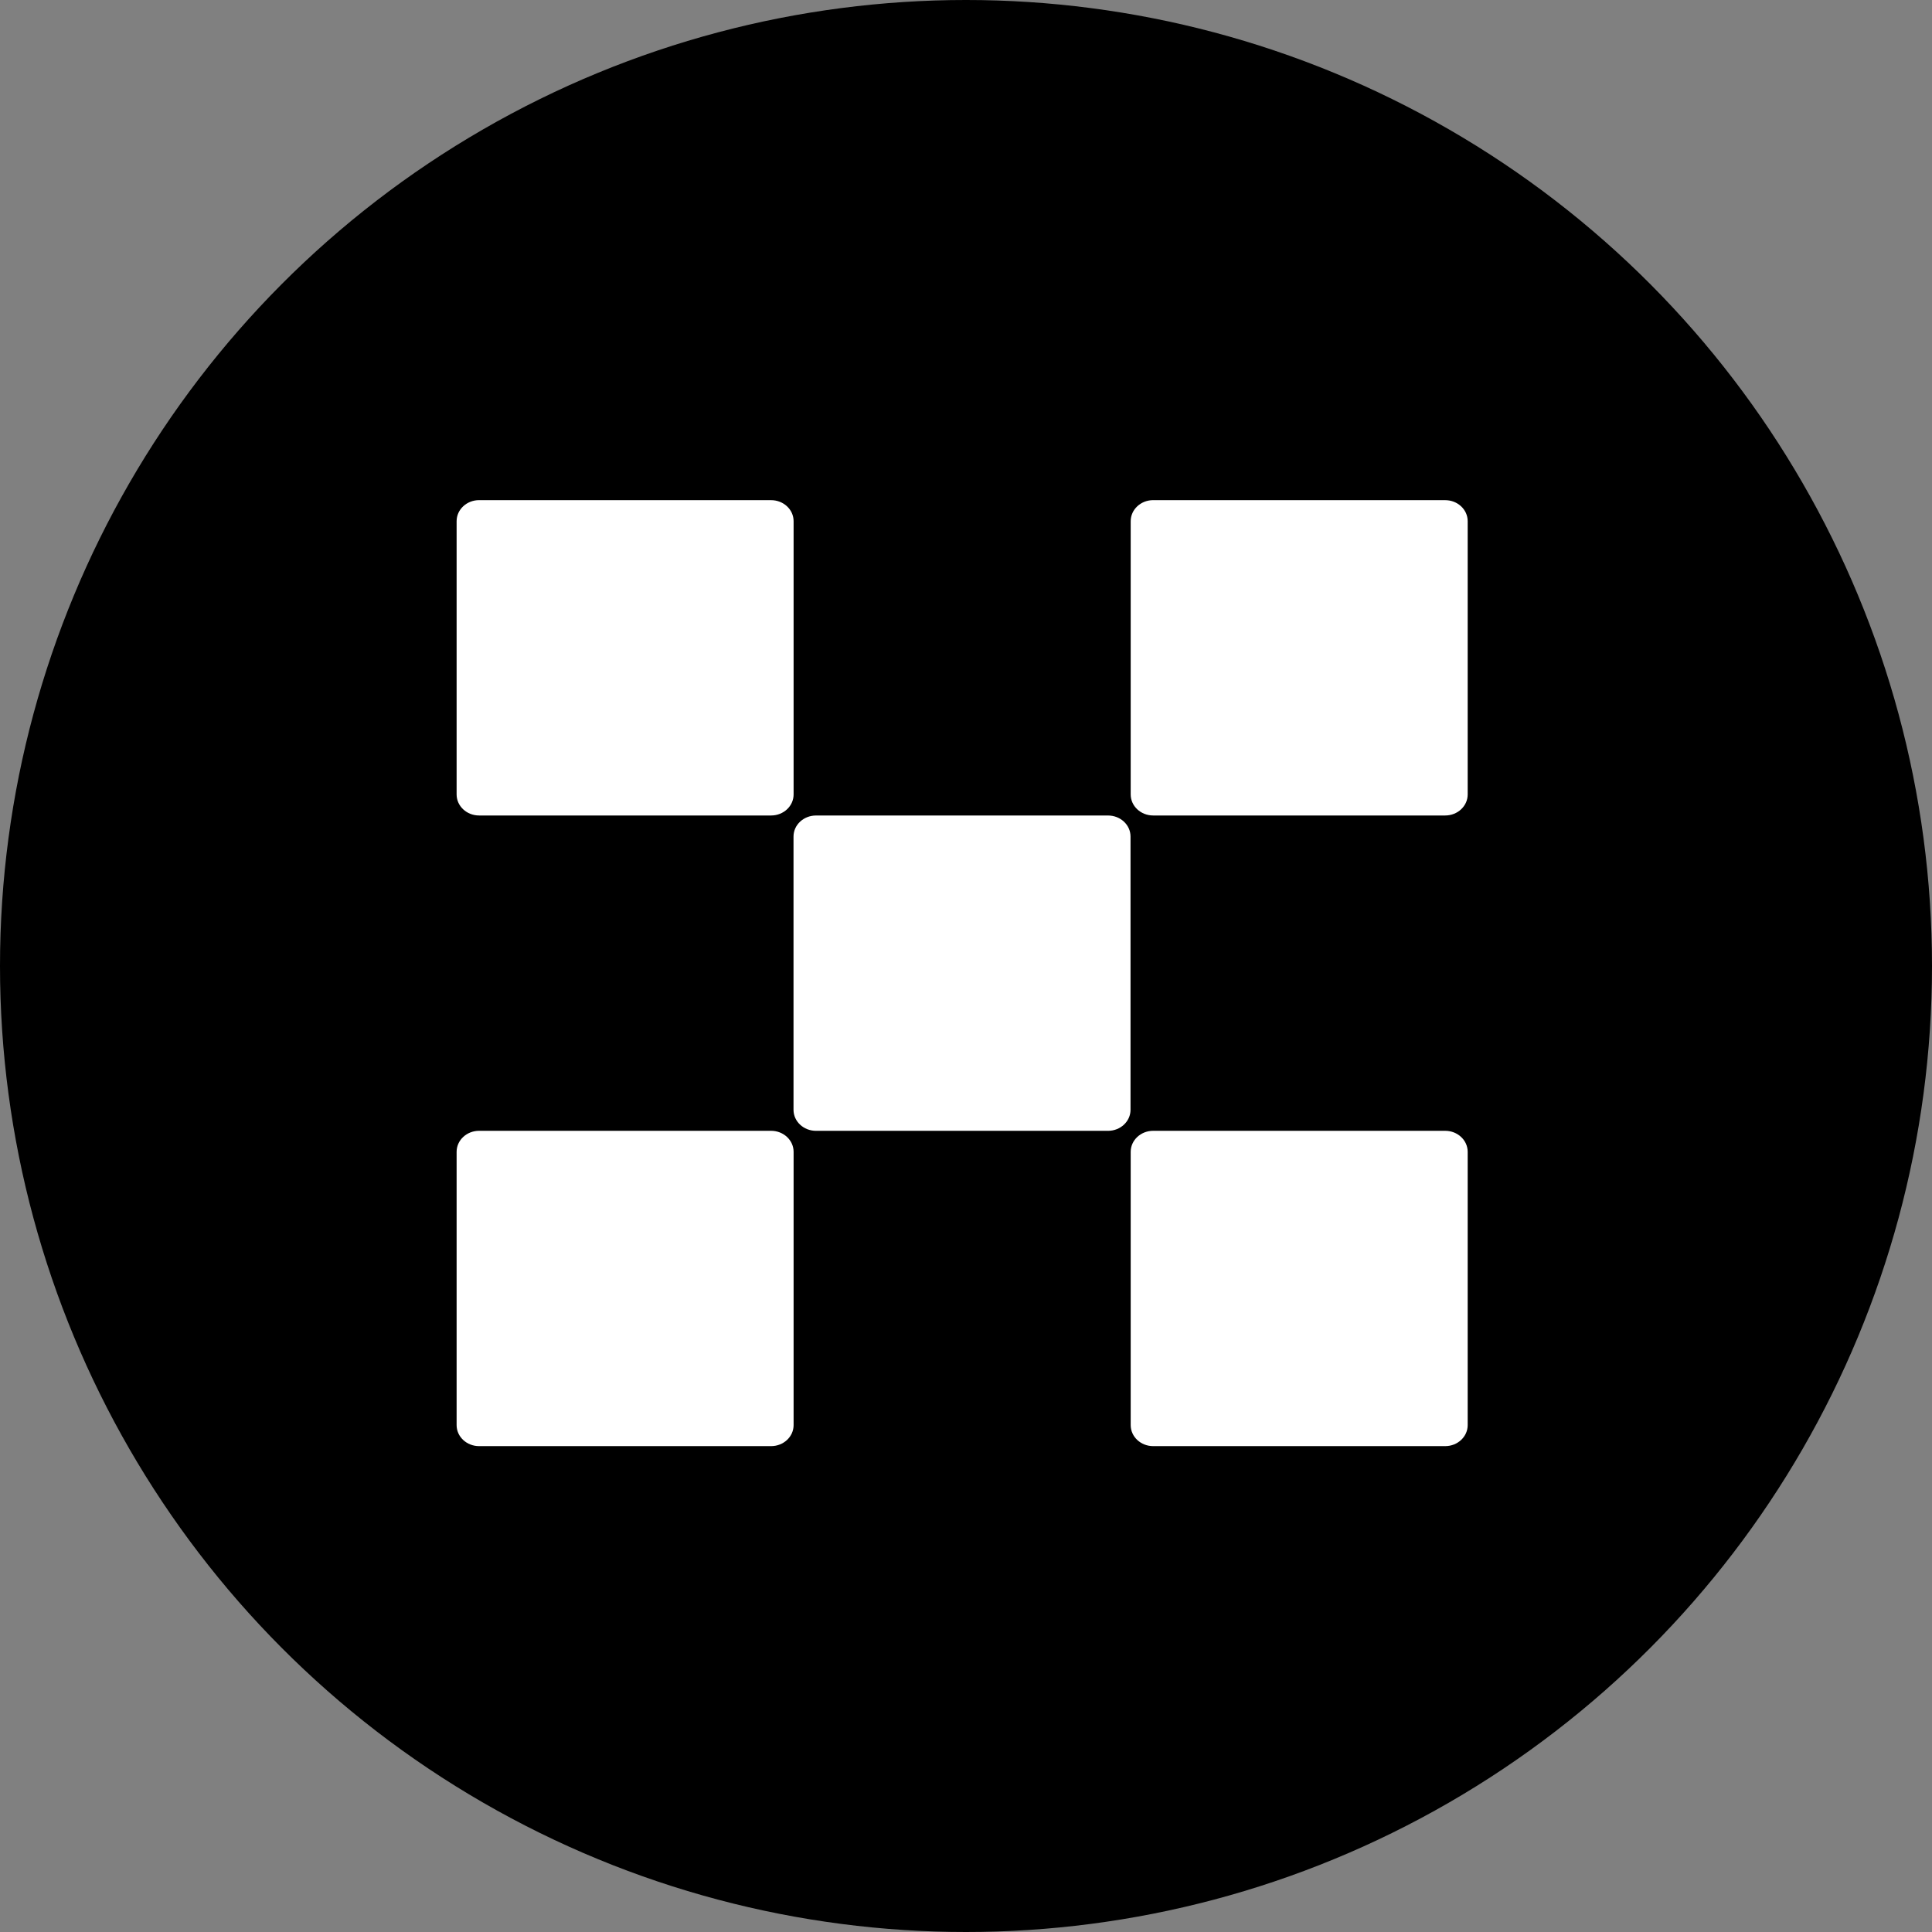 <?xml version="1.0" encoding="UTF-8" standalone="no"?>
<svg
   viewBox="0 0 1024 1024"
   version="1.1"
   id="svg6"
   sodipodi:docname="OKX.svg"
   inkscape:version="1.2.2 (b0a8486541, 2022-12-01)"
   xmlns:inkscape="http://www.inkscape.org/namespaces/inkscape"
   xmlns:sodipodi="http://sodipodi.sourceforge.net/DTD/sodipodi-0.dtd"
   xmlns="http://www.w3.org/2000/svg"
   xmlns:svg="http://www.w3.org/2000/svg">
  <rect x="0" y="0" width="1024" height="1024" fill="#808080" stroke="none"/>
  <defs
     id="defs10" />
  <sodipodi:namedview
     id="namedview8"
     pagecolor="#ffffff"
     bordercolor="#666666"
     borderopacity="1.0"
     inkscape:showpageshadow="2"
     inkscape:pageopacity="0.0"
     inkscape:pagecheckerboard="0"
     inkscape:deskcolor="#d1d1d1"
     showgrid="false"
     inkscape:zoom="0.78613281"
     inkscape:cx="522.1764"
     inkscape:cy="516.45218"
     inkscape:window-width="1920"
     inkscape:window-height="986"
     inkscape:window-x="0"
     inkscape:window-y="33"
     inkscape:window-maximized="1"
     inkscape:current-layer="svg6"
     showguides="true">
    <sodipodi:guide
       position="513.908,477.019"
       orientation="1,0"
       id="guide3908"
       inkscape:locked="false" />
    <sodipodi:guide
       position="401.968,512.636"
       orientation="0,-1"
       id="guide3910"
       inkscape:locked="false" />
    <sodipodi:guide
       position="511.364,539.349"
       orientation="1,0"
       id="guide168"
       inkscape:locked="false" />
    <sodipodi:guide
       position="530.445,511.364"
       orientation="0,-1"
       id="guide170"
       inkscape:locked="false" />
    <inkscape:grid
       type="xygrid"
       id="grid793" />
    <sodipodi:guide
       position="512.636,754.325"
       orientation="1,0"
       id="guide795"
       inkscape:locked="false" />
    <sodipodi:guide
       position="475.111,512"
       orientation="0,-1"
       id="guide797"
       inkscape:locked="false" />
    <sodipodi:guide
       position="512.636,515.18"
       orientation="1,0"
       id="guide3100"
       inkscape:locked="false" />
    <sodipodi:guide
       position="493.555,511.364"
       orientation="0,-1"
       id="guide3102"
       inkscape:locked="false" />
  </sodipodi:namedview>
  <circle
     cx="512"
     cy="512"
     r="512"
     style="display:inline;fill:#000000;fill-opacity:1"
     id="circle2" />
  <path
     d="M 587.299,432.235 H 432.495 c -6.582,0 -11.915,4.993 -11.915,11.143 v 144.841 c 0,6.15 5.333,11.143 11.915,11.143 H 587.287 c 6.582,0 11.915,-4.993 11.915,-11.143 V 443.378 c 0,-6.162 -5.333,-11.143 -11.915,-11.143 z M 408.722,265.085 H 253.929 c -6.582,0 -11.915,4.993 -11.915,11.155 v 144.841 c 0,6.15 5.333,11.143 11.915,11.143 h 154.781 c 6.582,0 11.915,-4.993 11.915,-11.143 V 276.24 c 0,-6.162 -5.333,-11.143 -11.915,-11.143 z m 357.279,0 H 611.197 c -6.57,0 -11.904,4.993 -11.904,11.155 v 144.841 c 0,6.15 5.333,11.143 11.915,11.143 h 154.781 c 6.582,0 11.915,-4.993 11.915,-11.143 V 276.24 c 0,-6.162 -5.333,-11.143 -11.915,-11.143 z M 408.722,599.351 H 253.929 c -6.582,0 -11.915,4.993 -11.915,11.143 v 144.852 c 0,6.15 5.333,11.132 11.915,11.132 h 154.781 c 6.582,0 11.915,-4.993 11.915,-11.132 V 610.495 c 0,-6.15 -5.333,-11.143 -11.915,-11.143 z m 357.279,0 H 611.197 c -6.57,0 -11.904,4.993 -11.904,11.143 v 144.852 c 0,6.15 5.333,11.132 11.915,11.132 h 154.781 c 6.582,0 11.915,-4.993 11.915,-11.132 V 610.495 c 0,-6.15 -5.333,-11.143 -11.915,-11.143 z"
     id="path3416"
     style="display:inline;fill:#ffffff;stroke-width:11.348"
     sodipodi:nodetypes="cssssssscccssssssscccssssssscccssssssscccssssssscc"
     inkscape:label="path3416" />
</svg>
